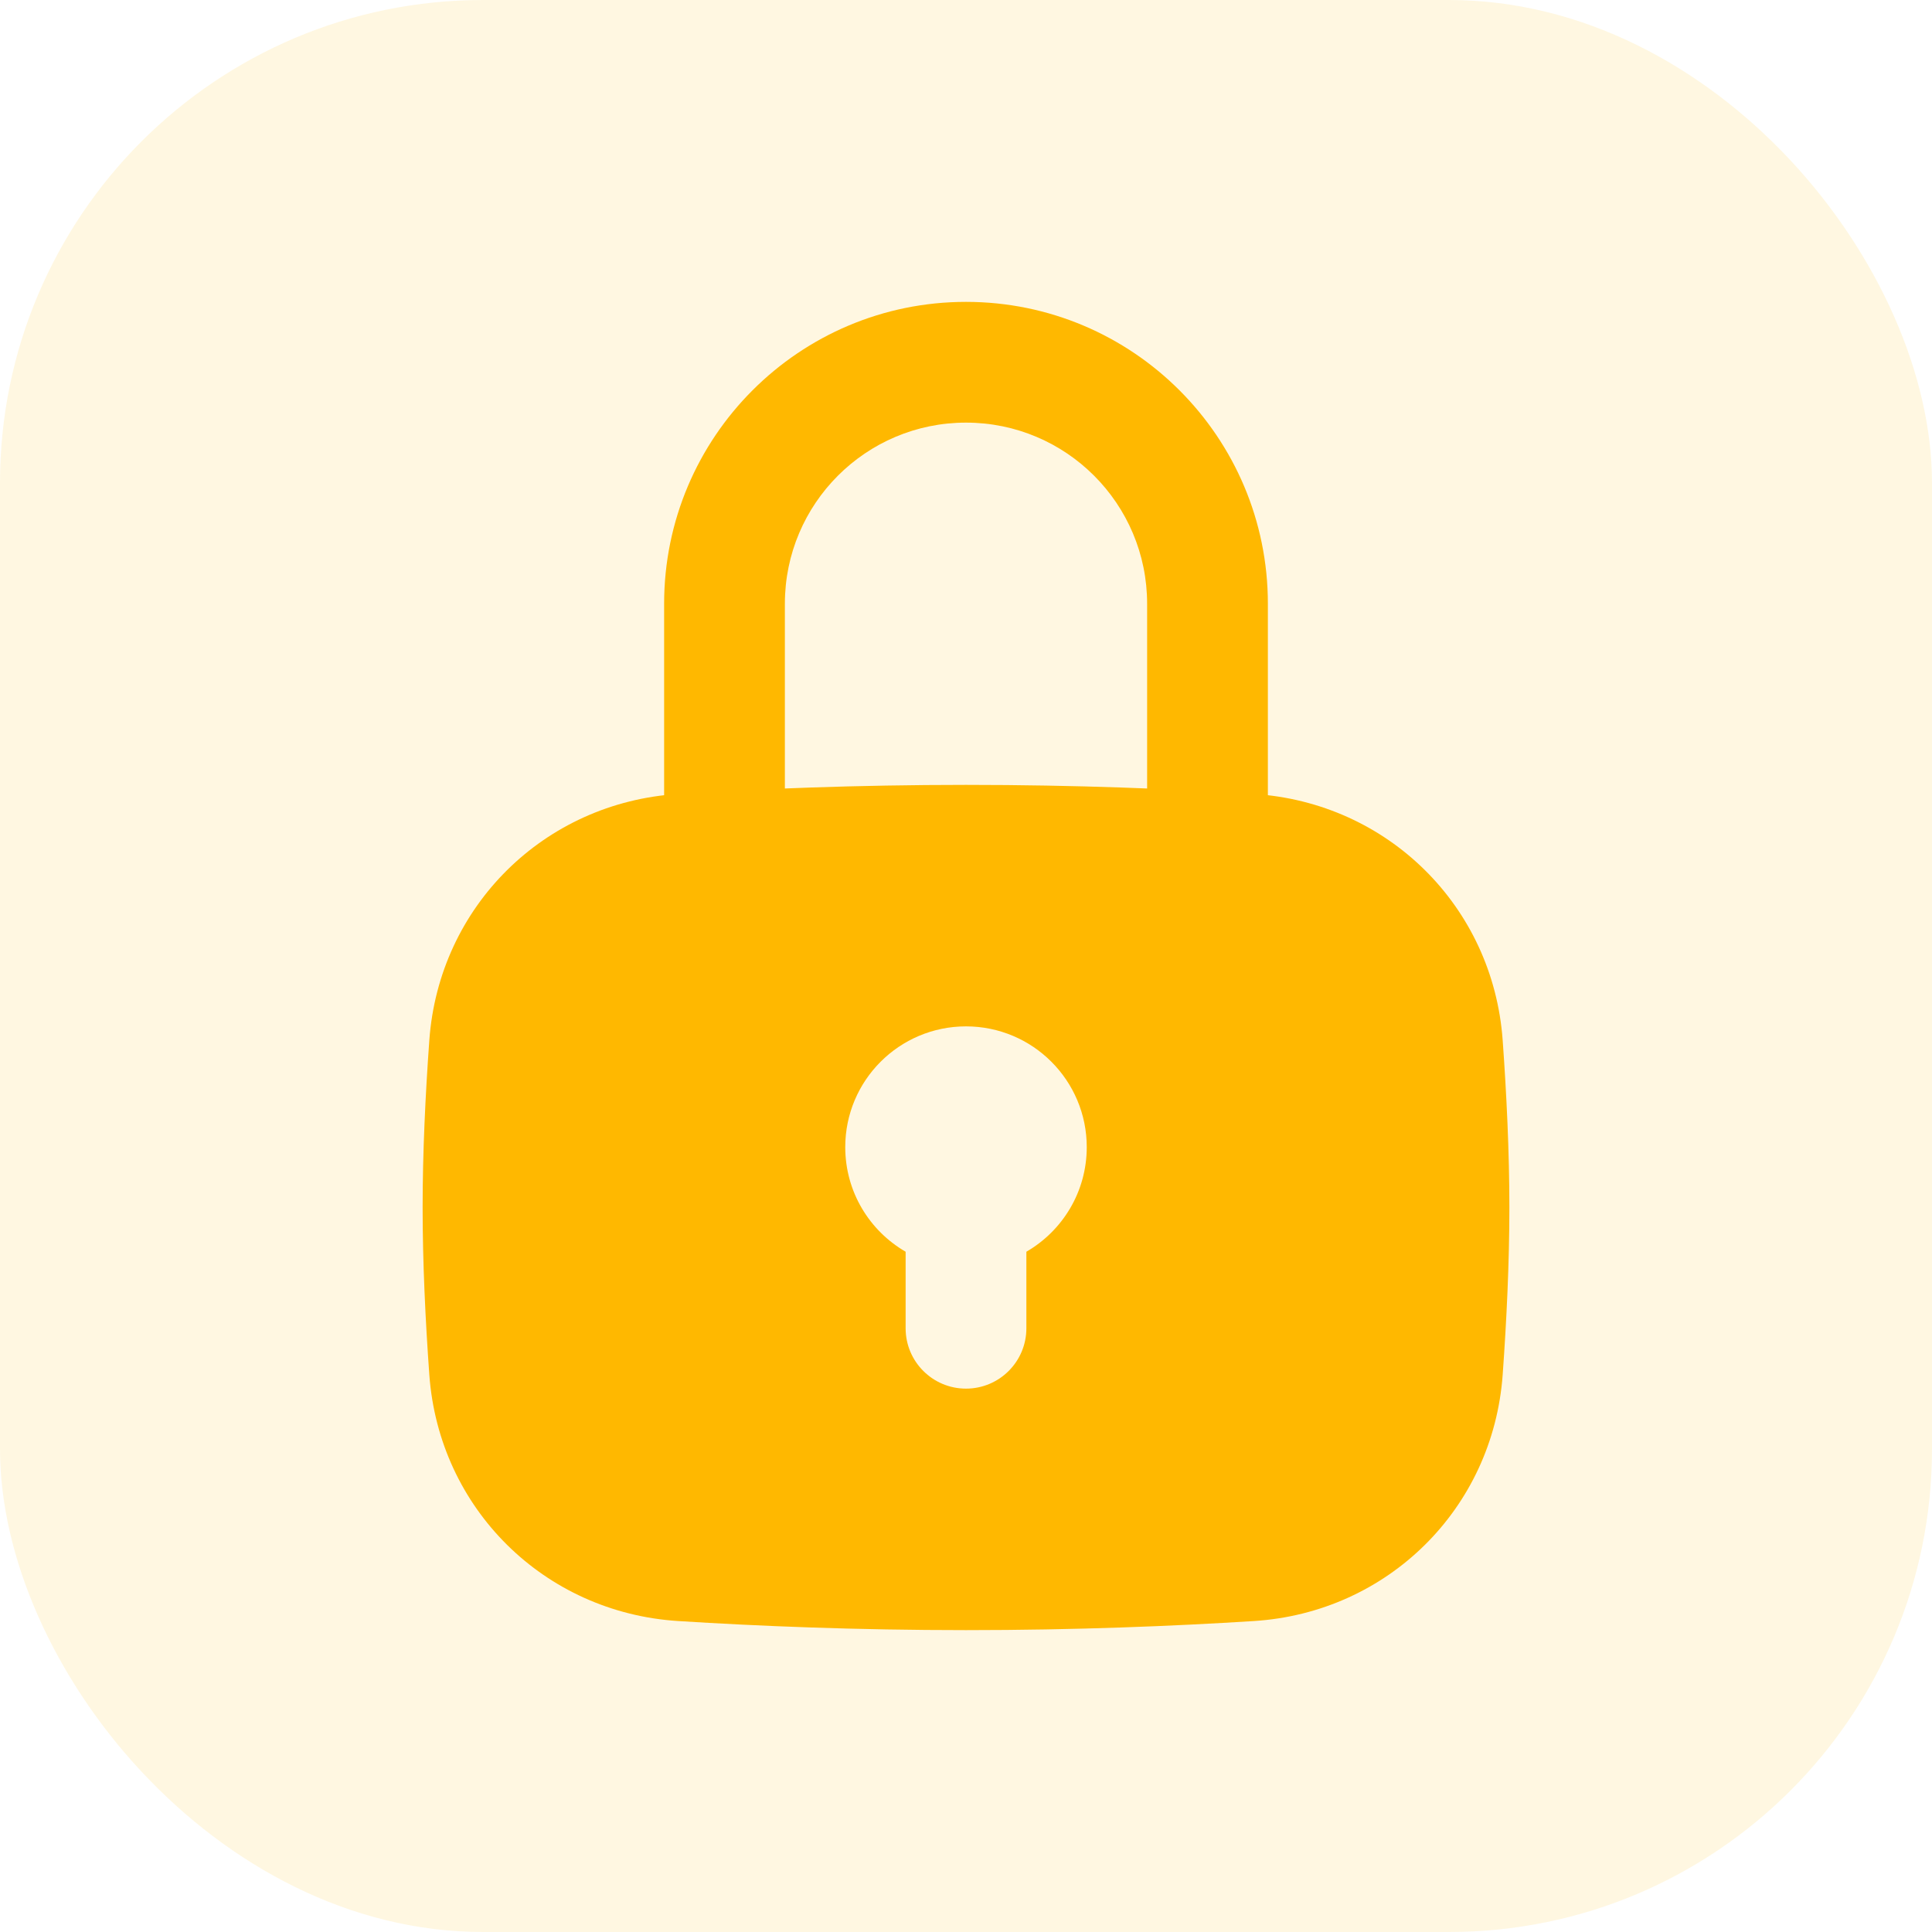 <svg width="64" height="64" viewBox="0 0 64 64" fill="none" xmlns="http://www.w3.org/2000/svg">
<rect width="64" height="64" rx="16" fill="#FFB800" fill-opacity="0.12"/>
<path fill-rule="evenodd" clip-rule="evenodd" d="M14.222 34.458C14.543 30.025 18.027 26.583 22.463 26.301C25.116 26.133 28.359 26 32 26C35.641 26 38.884 26.133 41.537 26.301C45.972 26.583 49.457 30.025 49.778 34.458C49.907 36.247 50 38.17 50 40C50 41.83 49.907 43.753 49.778 45.542C49.457 49.975 45.972 53.417 41.537 53.699C38.884 53.867 35.641 54 32 54C28.359 54 25.116 53.867 22.463 53.699C18.027 53.417 14.543 49.975 14.222 45.542C14.093 43.753 14 41.83 14 40C14 38.17 14.093 36.247 14.222 34.458ZM36 38C36 39.481 35.196 40.773 34 41.465V44C34 45.105 33.105 46 32 46C30.895 46 30 45.105 30 44V41.465C28.804 40.773 28 39.481 28 38C28 35.791 29.791 34 32 34C34.209 34 36 35.791 36 38Z" fill="#FFB800"/>
<path fill-rule="evenodd" clip-rule="evenodd" d="M22 20C22 14.477 26.477 10 32 10C37.523 10 42 14.477 42 20V28C42 29.105 41.105 30 40 30C38.895 30 38 29.105 38 28V20C38 16.686 35.314 14 32 14C28.686 14 26 16.686 26 20V28C26 29.105 25.105 30 24 30C22.895 30 22 29.105 22 28V20Z" fill="#FFB800"/>
</svg>

